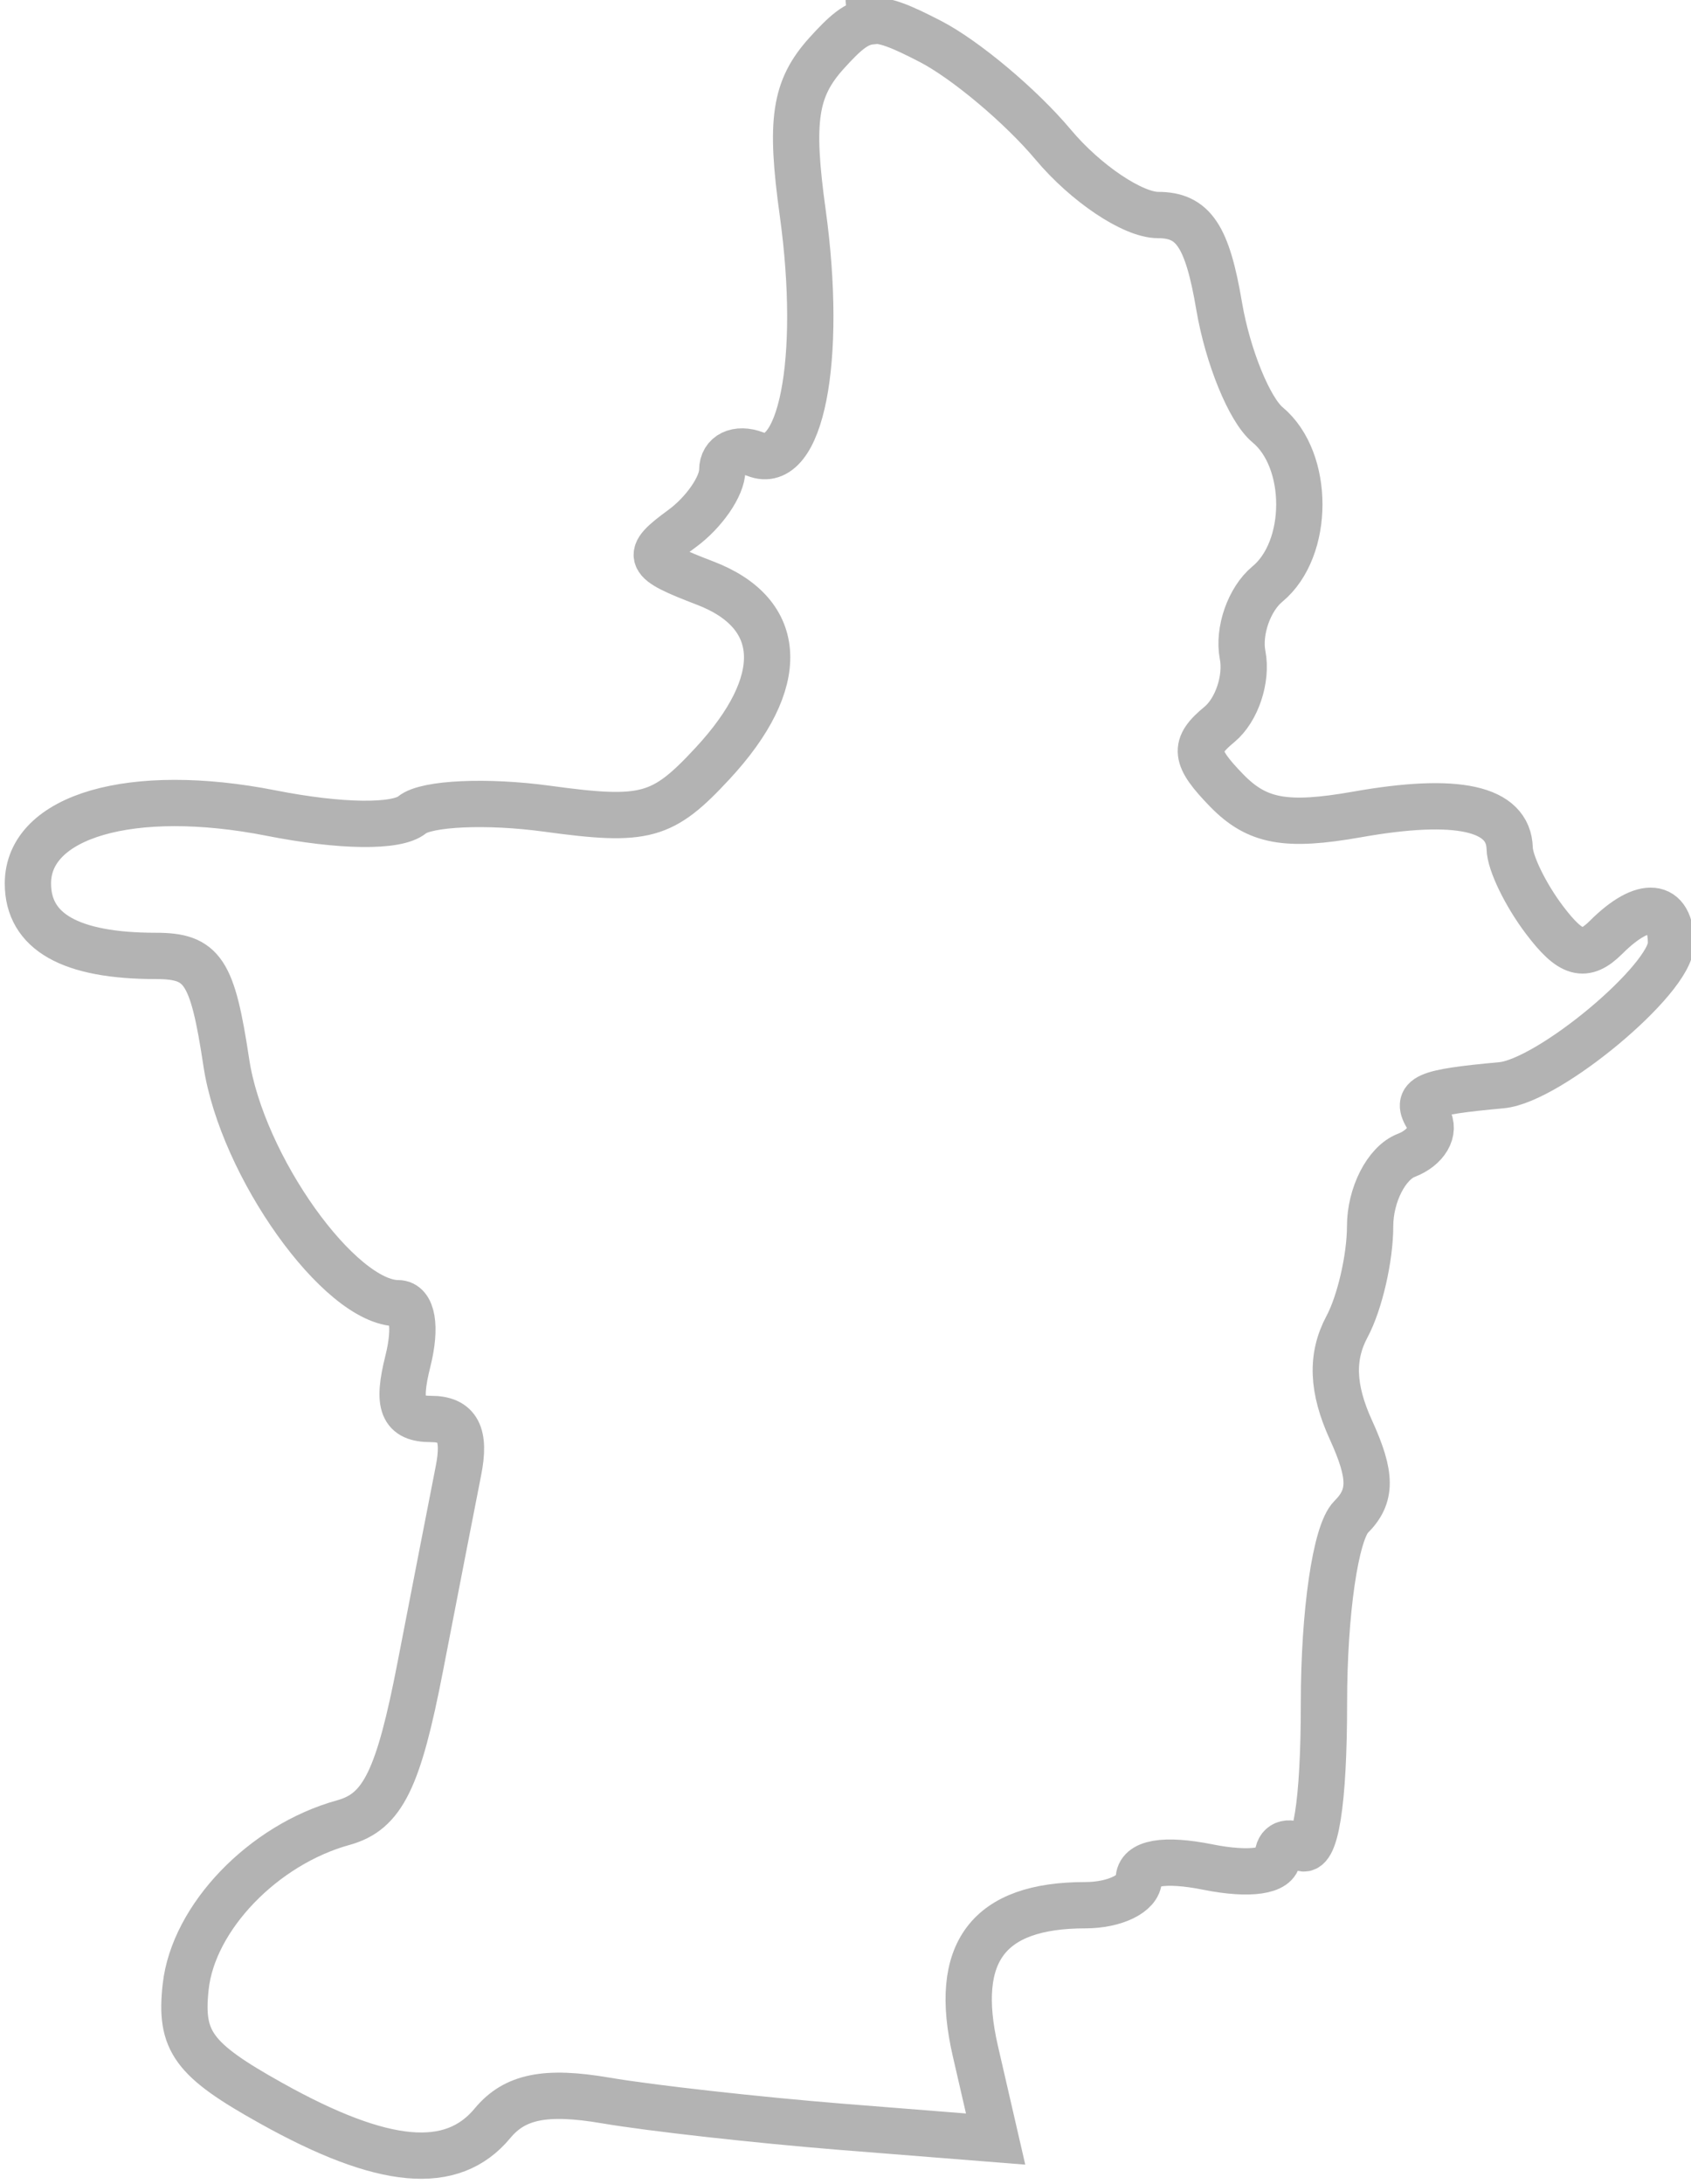 <svg width="73.1" height="94.4" version="1.1" viewBox="0 0 19.3 25" xmlns="http://www.w3.org/2000/svg">
 <defs>
  <clipPath id="clipPath859">
   <rect x="335" y="508" width="76" height="99.9" ry=".882" fill="none" stroke="#000" stroke-width="2"/>
  </clipPath>
 </defs>
 <path transform="matrix(.265 0 0 .265 -89.175 -135.7)" d="m374 513c-0.614 0.065-1.11 0.508-1.89 1.37-1.38 1.53-1.59 2.9-1.03 6.92 0.872 6.34-0.084 11.2-2.05 10.4-0.788-0.302-1.43 0.01-1.43 0.695 0 0.686-0.788 1.83-1.75 2.53-1.61 1.18-1.53 1.37 1 2.34 3.46 1.32 3.59 4.28 0.334 7.79-2.16 2.33-2.9 2.54-7.14 1.96-2.6-0.357-5.23-0.239-5.84 0.262-0.665 0.549-3.09 0.518-6.1-0.076-6-1.18-10.5 0.118-10.5 3.04 0 2.09 1.84 3.13 5.52 3.13 2.03 0 2.45 0.629 3.05 4.6 0.67 4.47 4.9 10.4 7.42 10.4 0.624 0 0.797 1.02 0.426 2.5-0.477 1.9-0.237 2.5 1 2.5 1.15 0 1.5 0.656 1.18 2.25-0.245 1.24-0.982 5.03-1.64 8.42-0.947 4.9-1.63 6.29-3.32 6.76-3.47 0.954-6.49 4.1-6.82 7.09-0.261 2.36 0.317 3.15 3.69 5.03 4.85 2.71 7.82 2.98 9.57 0.861 0.958-1.15 2.29-1.42 4.87-0.98 1.96 0.334 6.55 0.846 10.2 1.14l6.66 0.529-0.875-3.8c-0.984-4.27 0.544-6.3 4.75-6.3 1.27 0 2.31-0.506 2.31-1.12 0-0.717 1.09-0.908 3-0.525 1.79 0.357 3 0.182 3-0.434 0-0.569 0.45-0.756 1-0.416 0.63 0.389 1-1.92 1-6.24 0-3.91 0.503-7.36 1.17-8.03 0.898-0.897 0.898-1.78-4e-3 -3.76-0.813-1.78-0.866-3.16-0.172-4.46 0.553-1.03 1-2.98 1-4.34 0-1.35 0.705-2.73 1.56-3.06 0.86-0.33 1.28-1.05 0.939-1.61-0.574-0.928-0.166-1.11 3.18-1.42 2.06-0.192 7.32-4.58 7.32-6.12 0-1.78-1.18-1.89-2.8-0.273-0.928 0.928-1.53 0.76-2.67-0.75-0.81-1.07-1.49-2.46-1.5-3.09-0.048-1.74-2.26-2.23-6.6-1.46-3.06 0.54-4.31 0.311-5.62-1.03-1.41-1.45-1.46-1.92-0.318-2.86 0.75-0.622 1.2-1.97 1-3-0.198-1.03 0.284-2.41 1.07-3.06 1.84-1.52 1.84-5.36 8e-3 -6.88-0.782-0.649-1.72-2.95-2.09-5.12-0.513-3.04-1.12-3.94-2.64-3.94-1.09 0-3.13-1.37-4.53-3.04s-3.8-3.68-5.31-4.46c-1.25-0.645-1.98-0.956-2.59-0.891z" clip-path="url(#clipPath859)" fill="none" stroke="#000" stroke-opacity=".3" stroke-width="2"/>
</svg>
